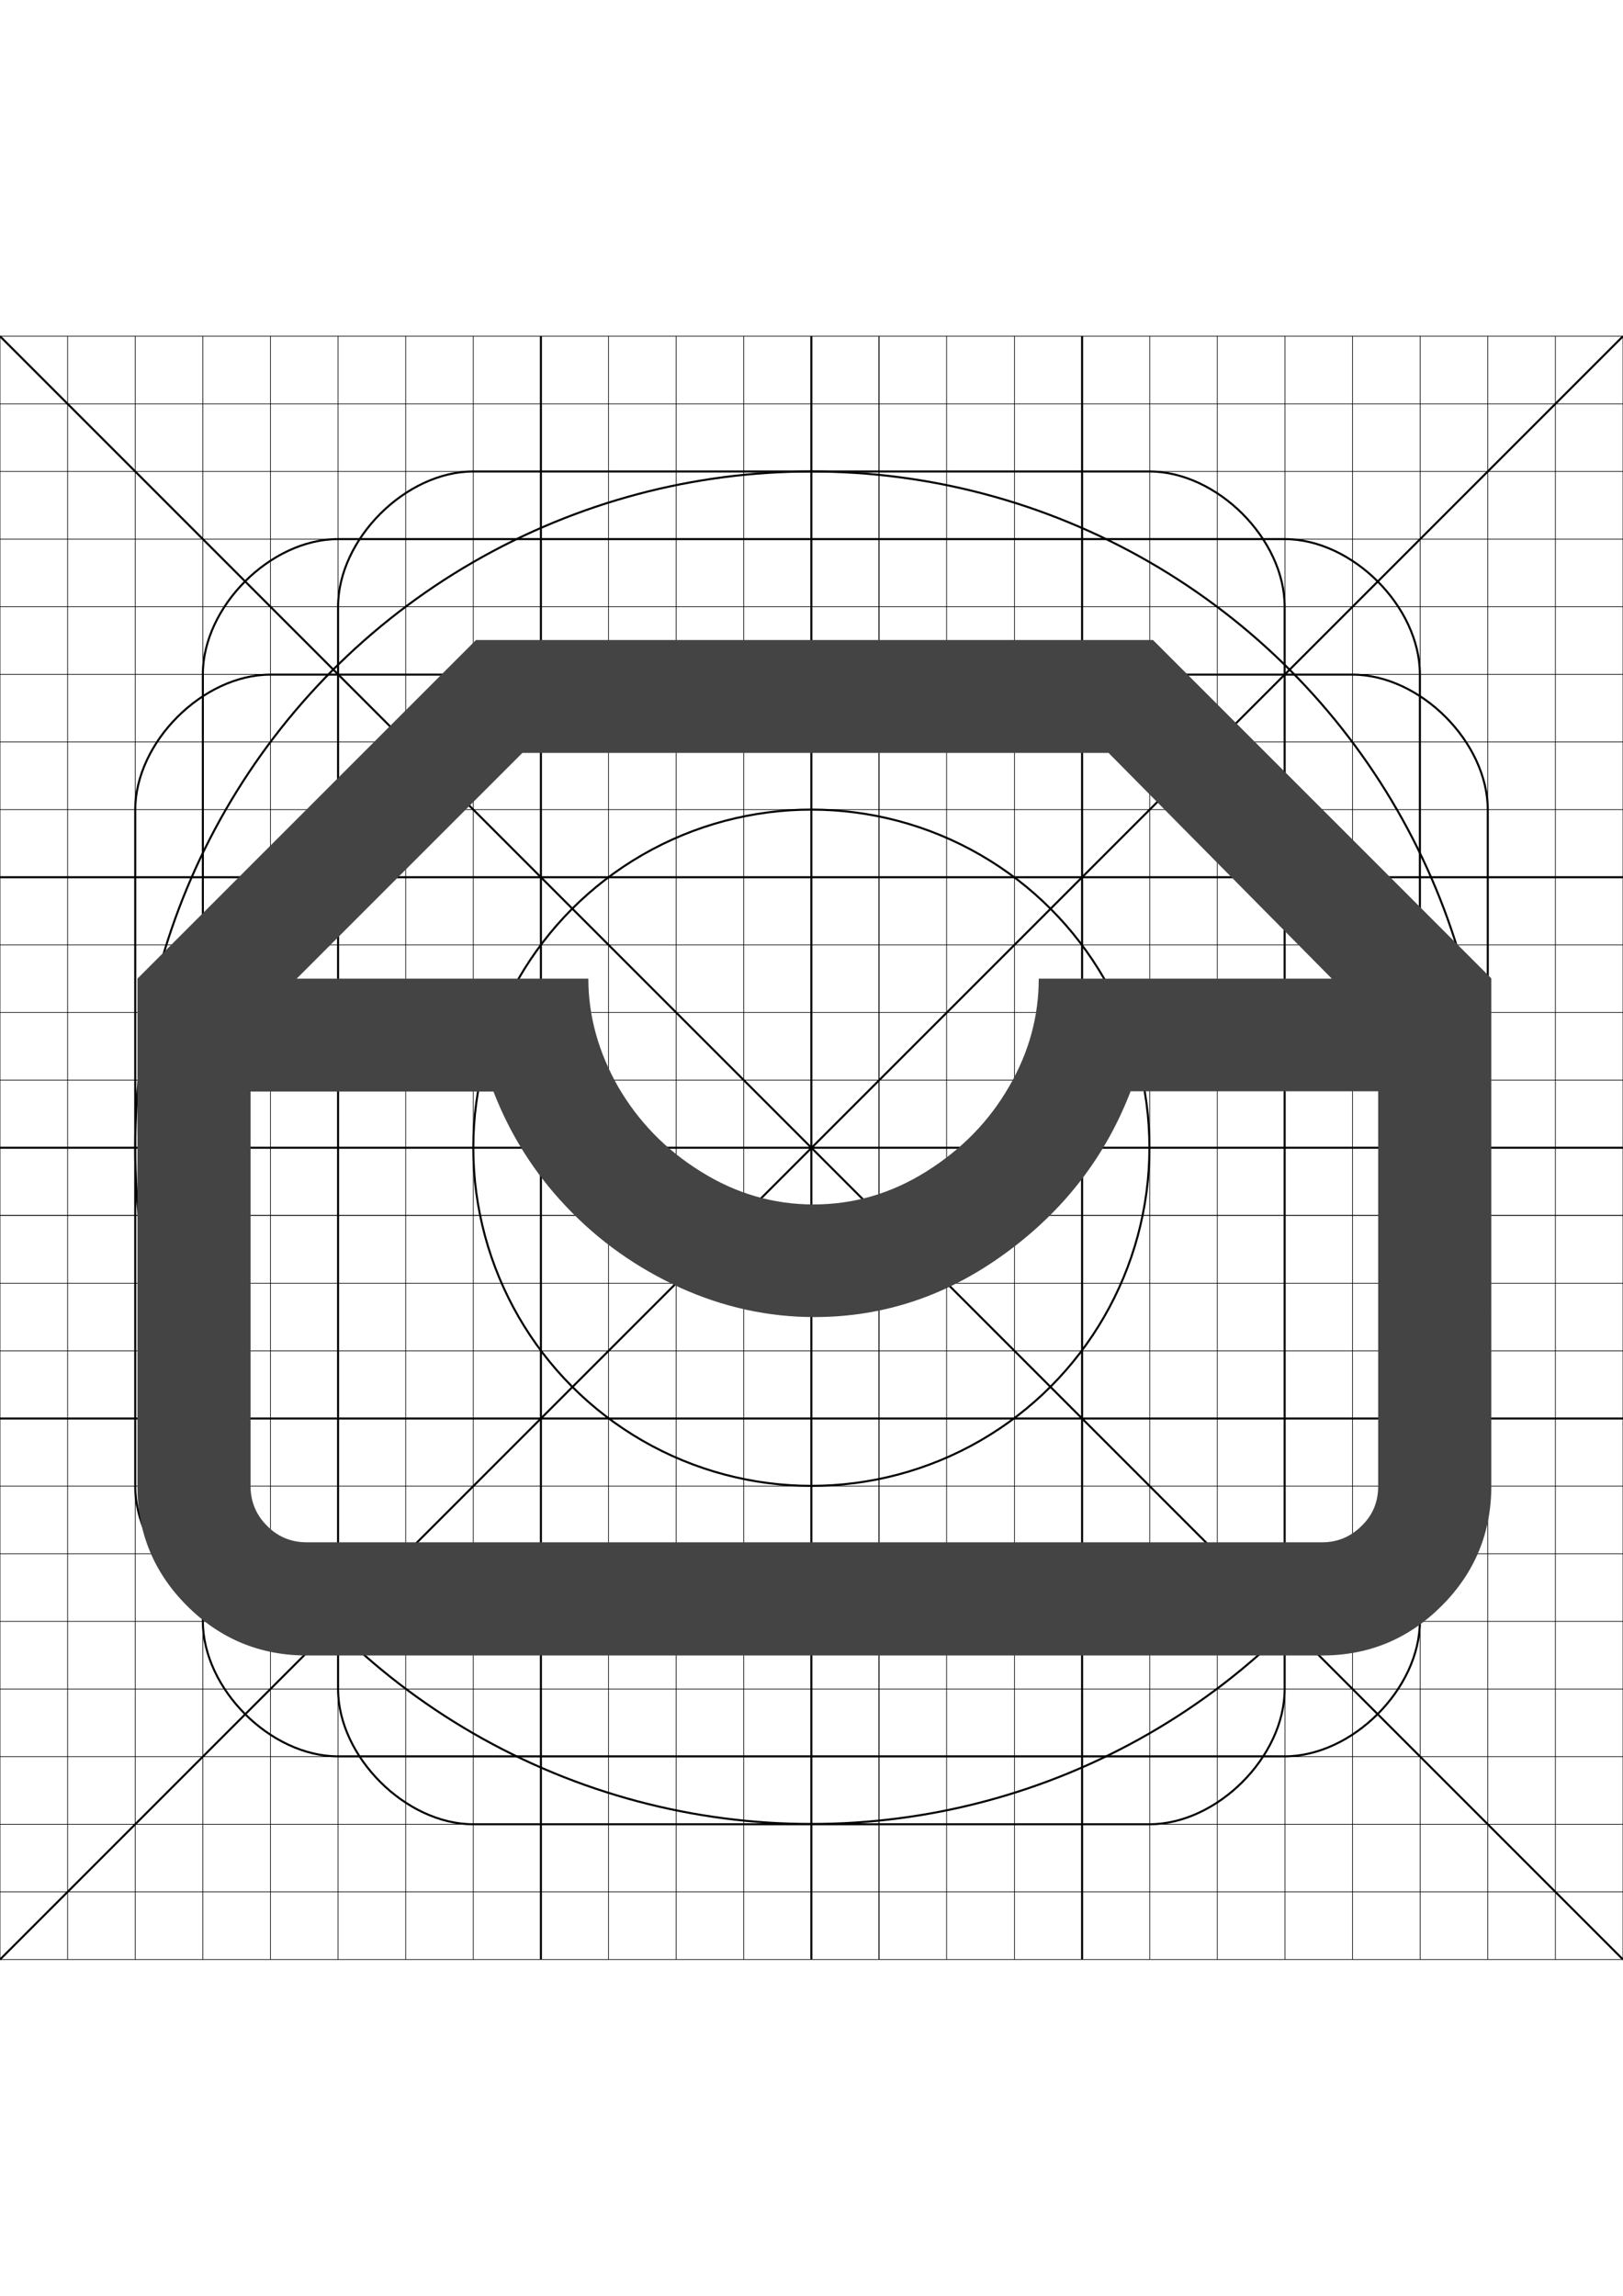 <?xml version="1.0" encoding="utf-8"?>
<!-- Generator: Adobe Illustrator 18.0.0, SVG Export Plug-In . SVG Version: 6.00 Build 0)  -->
<!DOCTYPE svg PUBLIC "-//W3C//DTD SVG 1.1//EN" "http://www.w3.org/Graphics/SVG/1.1/DTD/svg11.dtd">
<svg version="1.1" id="Layer_1" xmlns="http://www.w3.org/2000/svg" xmlns:xlink="http://www.w3.org/1999/xlink" x="0px" y="0px"
	 viewBox="0 0 595.3 841.9" enable-background="new 0 0 595.3 841.9" xml:space="preserve">
<g id="gridlines">
	<line fill="none" stroke="#000000" stroke-width="0.75" stroke-miterlimit="10" x1="0" y1="718.6" x2="595.3" y2="123.3"/>
	<line fill="none" stroke="#000000" stroke-width="0.75" stroke-miterlimit="10" x1="595.3" y1="718.6" x2="0" y2="123.3"/>
	<line fill="none" stroke="#000000" stroke-width="0.25" stroke-miterlimit="10" x1="0" y1="123.3" x2="595.3" y2="123.3"/>
	<line fill="none" stroke="#000000" stroke-width="0.25" stroke-miterlimit="10" x1="0" y1="148.1" x2="595.3" y2="148.1"/>
	<line fill="none" stroke="#000000" stroke-width="0.25" stroke-miterlimit="10" x1="0" y1="172.9" x2="595.3" y2="172.9"/>
	<line fill="none" stroke="#000000" stroke-width="0.25" stroke-miterlimit="10" x1="0" y1="197.7" x2="595.3" y2="197.7"/>
	<line fill="none" stroke="#000000" stroke-width="0.25" stroke-miterlimit="10" x1="0" y1="222.5" x2="595.3" y2="222.5"/>
	<line fill="none" stroke="#000000" stroke-width="0.25" stroke-miterlimit="10" x1="0" y1="247.3" x2="595.3" y2="247.3"/>
	<line fill="none" stroke="#000000" stroke-width="0.25" stroke-miterlimit="10" x1="0" y1="272.1" x2="595.3" y2="272.1"/>
	<line fill="none" stroke="#000000" stroke-width="0.25" stroke-miterlimit="10" x1="0" y1="296.9" x2="595.3" y2="296.9"/>
	<line fill="none" stroke="#000000" stroke-width="0.75" stroke-miterlimit="10" x1="0" y1="321.7" x2="595.3" y2="321.7"/>
	<line fill="none" stroke="#000000" stroke-width="0.25" stroke-miterlimit="10" x1="0" y1="346.5" x2="595.3" y2="346.5"/>
	<line fill="none" stroke="#000000" stroke-width="0.25" stroke-miterlimit="10" x1="0" y1="371.3" x2="595.3" y2="371.3"/>
	<line fill="none" stroke="#000000" stroke-width="0.25" stroke-miterlimit="10" x1="0" y1="396.1" x2="595.3" y2="396.1"/>
	<line fill="none" stroke="#000000" stroke-width="0.75" stroke-miterlimit="10" x1="0" y1="420.9" x2="595.3" y2="420.9"/>
	<line fill="none" stroke="#000000" stroke-width="0.25" stroke-miterlimit="10" x1="0" y1="445.7" x2="595.3" y2="445.7"/>
	<line fill="none" stroke="#000000" stroke-width="0.25" stroke-miterlimit="10" x1="0" y1="445.7" x2="595.3" y2="445.7"/>
	<line fill="none" stroke="#000000" stroke-width="0.25" stroke-miterlimit="10" x1="0" y1="470.6" x2="595.3" y2="470.6"/>
	<line fill="none" stroke="#000000" stroke-width="0.25" stroke-miterlimit="10" x1="0" y1="495.4" x2="595.3" y2="495.4"/>
	<line fill="none" stroke="#000000" stroke-width="0.75" stroke-miterlimit="10" x1="0" y1="520.2" x2="595.3" y2="520.2"/>
	<line fill="none" stroke="#000000" stroke-width="0.25" stroke-miterlimit="10" x1="0" y1="545" x2="595.3" y2="545"/>
	<line fill="none" stroke="#000000" stroke-width="0.25" stroke-miterlimit="10" x1="0" y1="569.8" x2="595.3" y2="569.8"/>
	<line fill="none" stroke="#000000" stroke-width="0.25" stroke-miterlimit="10" x1="0" y1="594.6" x2="595.3" y2="594.6"/>
	<line fill="none" stroke="#000000" stroke-width="0.25" stroke-miterlimit="10" x1="0" y1="619.4" x2="595.3" y2="619.4"/>
	<line fill="none" stroke="#000000" stroke-width="0.25" stroke-miterlimit="10" x1="0" y1="644.2" x2="595.3" y2="644.2"/>
	<line fill="none" stroke="#000000" stroke-width="0.25" stroke-miterlimit="10" x1="0" y1="669" x2="595.3" y2="669"/>
	<line fill="none" stroke="#000000" stroke-width="0.25" stroke-miterlimit="10" x1="0" y1="693.8" x2="595.3" y2="693.8"/>
	<line fill="none" stroke="#000000" stroke-width="0.25" stroke-miterlimit="10" x1="0" y1="718.6" x2="595.3" y2="718.6"/>
	<line fill="none" stroke="#000000" stroke-width="0.25" stroke-miterlimit="10" x1="0" y1="718.6" x2="0" y2="123.3"/>
	<line fill="none" stroke="#000000" stroke-width="0.25" stroke-miterlimit="10" x1="24.8" y1="718.6" x2="24.8" y2="123.3"/>
	<line fill="none" stroke="#000000" stroke-width="0.25" stroke-miterlimit="10" x1="49.6" y1="718.6" x2="49.6" y2="123.3"/>
	<line fill="none" stroke="#000000" stroke-width="0.25" stroke-miterlimit="10" x1="74.4" y1="718.6" x2="74.4" y2="123.3"/>
	<line fill="none" stroke="#000000" stroke-width="0.25" stroke-miterlimit="10" x1="99.2" y1="718.6" x2="99.2" y2="123.3"/>
	<line fill="none" stroke="#000000" stroke-width="0.25" stroke-miterlimit="10" x1="124" y1="718.6" x2="124" y2="123.3"/>
	<line fill="none" stroke="#000000" stroke-width="0.25" stroke-miterlimit="10" x1="148.8" y1="718.6" x2="148.8" y2="123.3"/>
	<line fill="none" stroke="#000000" stroke-width="0.25" stroke-miterlimit="10" x1="173.6" y1="718.6" x2="173.6" y2="123.3"/>
	<line fill="none" stroke="#000000" stroke-width="0.75" stroke-miterlimit="10" x1="198.4" y1="718.6" x2="198.4" y2="123.3"/>
	<line fill="none" stroke="#000000" stroke-width="0.25" stroke-miterlimit="10" x1="223.2" y1="718.6" x2="223.2" y2="123.3"/>
	<line fill="none" stroke="#000000" stroke-width="0.25" stroke-miterlimit="10" x1="248" y1="718.6" x2="248" y2="123.3"/>
	<line fill="none" stroke="#000000" stroke-width="0.25" stroke-miterlimit="10" x1="272.8" y1="718.6" x2="272.8" y2="123.3"/>
	<line fill="none" stroke="#000000" stroke-width="0.75" stroke-miterlimit="10" x1="297.6" y1="718.6" x2="297.6" y2="123.3"/>
	<line fill="none" stroke="#000000" stroke-width="0.25" stroke-miterlimit="10" x1="322.4" y1="718.6" x2="322.4" y2="123.3"/>
	<line fill="none" stroke="#000000" stroke-width="0.25" stroke-miterlimit="10" x1="322.4" y1="718.6" x2="322.4" y2="123.3"/>
	<line fill="none" stroke="#000000" stroke-width="0.25" stroke-miterlimit="10" x1="347.2" y1="718.6" x2="347.2" y2="123.3"/>
	<line fill="none" stroke="#000000" stroke-width="0.25" stroke-miterlimit="10" x1="372.1" y1="718.6" x2="372.1" y2="123.3"/>
	<line fill="none" stroke="#000000" stroke-width="0.75" stroke-miterlimit="10" x1="396.9" y1="718.6" x2="396.9" y2="123.3"/>
	<line fill="none" stroke="#000000" stroke-width="0.25" stroke-miterlimit="10" x1="421.7" y1="718.6" x2="421.7" y2="123.3"/>
	<line fill="none" stroke="#000000" stroke-width="0.25" stroke-miterlimit="10" x1="446.5" y1="718.6" x2="446.5" y2="123.3"/>
	<line fill="none" stroke="#000000" stroke-width="0.25" stroke-miterlimit="10" x1="471.3" y1="718.6" x2="471.3" y2="123.3"/>
	<line fill="none" stroke="#000000" stroke-width="0.25" stroke-miterlimit="10" x1="496.1" y1="718.6" x2="496.1" y2="123.3"/>
	<line fill="none" stroke="#000000" stroke-width="0.25" stroke-miterlimit="10" x1="520.9" y1="718.6" x2="520.9" y2="123.3"/>
	<line fill="none" stroke="#000000" stroke-width="0.25" stroke-miterlimit="10" x1="545.7" y1="718.6" x2="545.7" y2="123.3"/>
	<line fill="none" stroke="#000000" stroke-width="0.25" stroke-miterlimit="10" x1="570.5" y1="718.6" x2="570.5" y2="123.3"/>
	<line fill="none" stroke="#000000" stroke-width="0.25" stroke-miterlimit="10" x1="595.3" y1="718.6" x2="595.3" y2="123.3"/>
	<circle fill="none" stroke="#000000" stroke-width="0.75" stroke-miterlimit="10" cx="297.6" cy="420.9" r="248"/>
	<circle fill="none" stroke="#000000" stroke-width="0.75" stroke-miterlimit="10" cx="297.6" cy="420.9" r="124"/>
	<path fill="none" stroke="#000000" stroke-width="0.75" stroke-miterlimit="10" d="M74.4,247.3c0-24.8,24.8-49.6,49.6-49.6h347.2
		c24.8,0,49.6,24.8,49.6,49.6v347.2c0,24.8-24.8,49.6-49.6,49.6H124c-24.8,0-49.6-24.8-49.6-49.6V247.3z"/>
	<path fill="none" stroke="#000000" stroke-width="0.75" stroke-miterlimit="10" d="M124,222.5c0-24.8,24.8-49.6,49.6-49.6h248
		c24.8,0,49.6,24.8,49.6,49.6v396.9c0,24.8-24.8,49.6-49.6,49.6h-248c-24.8,0-49.6-24.8-49.6-49.6V222.5z"/>
	<path fill="none" stroke="#000000" stroke-width="0.75" stroke-miterlimit="10" d="M99.2,594.6c-24.8,0-49.6-24.8-49.6-49.6v-248
		c0-24.8,24.8-49.6,49.6-49.6h396.9c24.8,0,49.6,24.8,49.6,49.6v248c0,24.8-24.8,49.6-49.6,49.6H99.2z"/>
</g>
<path fill="#444444" d="M174.6,234.7h248.3l124.1,124.1V545c0,17.1-6.1,31.8-18.2,43.9s-26.7,18.2-43.9,18.2H112.5
	c-17.1,0-31.8-6.1-43.9-18.2S50.4,562.2,50.4,545V358.9L174.6,234.7z M505.5,545V400.2h-90.8c-9.2,23.9-24.4,43.7-45.8,59.3
	c-21.4,15.7-44.8,23.5-70.2,23.5c-16.9,0-33.4-3.6-49.3-10.8c-15.9-7.3-29.8-17.1-41.7-29.7c-11.9-12.5-20.7-26.7-26.7-42.2H91.9
	V545c0,5.6,2,10.5,6,14.5c4,4.1,8.9,6.1,14.7,6.1h372.3c5.8,0,10.6-2.1,14.6-6.1C503.5,555.6,505.5,550.8,505.5,545L505.5,545z
	 M488.5,358.9l-81.9-82.8H191.6l-82.8,82.8h107c0,13.7,3.7,26.9,10.9,39.6c7.4,12.7,17.4,23.1,30.3,31.1
	c12.9,8.1,26.7,12.1,41.4,12.1c14.7,0,28.5-4,41.4-12.1c12.9-8.1,23-18.4,30.3-31.1c7.4-12.7,10.9-25.9,10.9-39.6H488.5z"/>
</svg>
